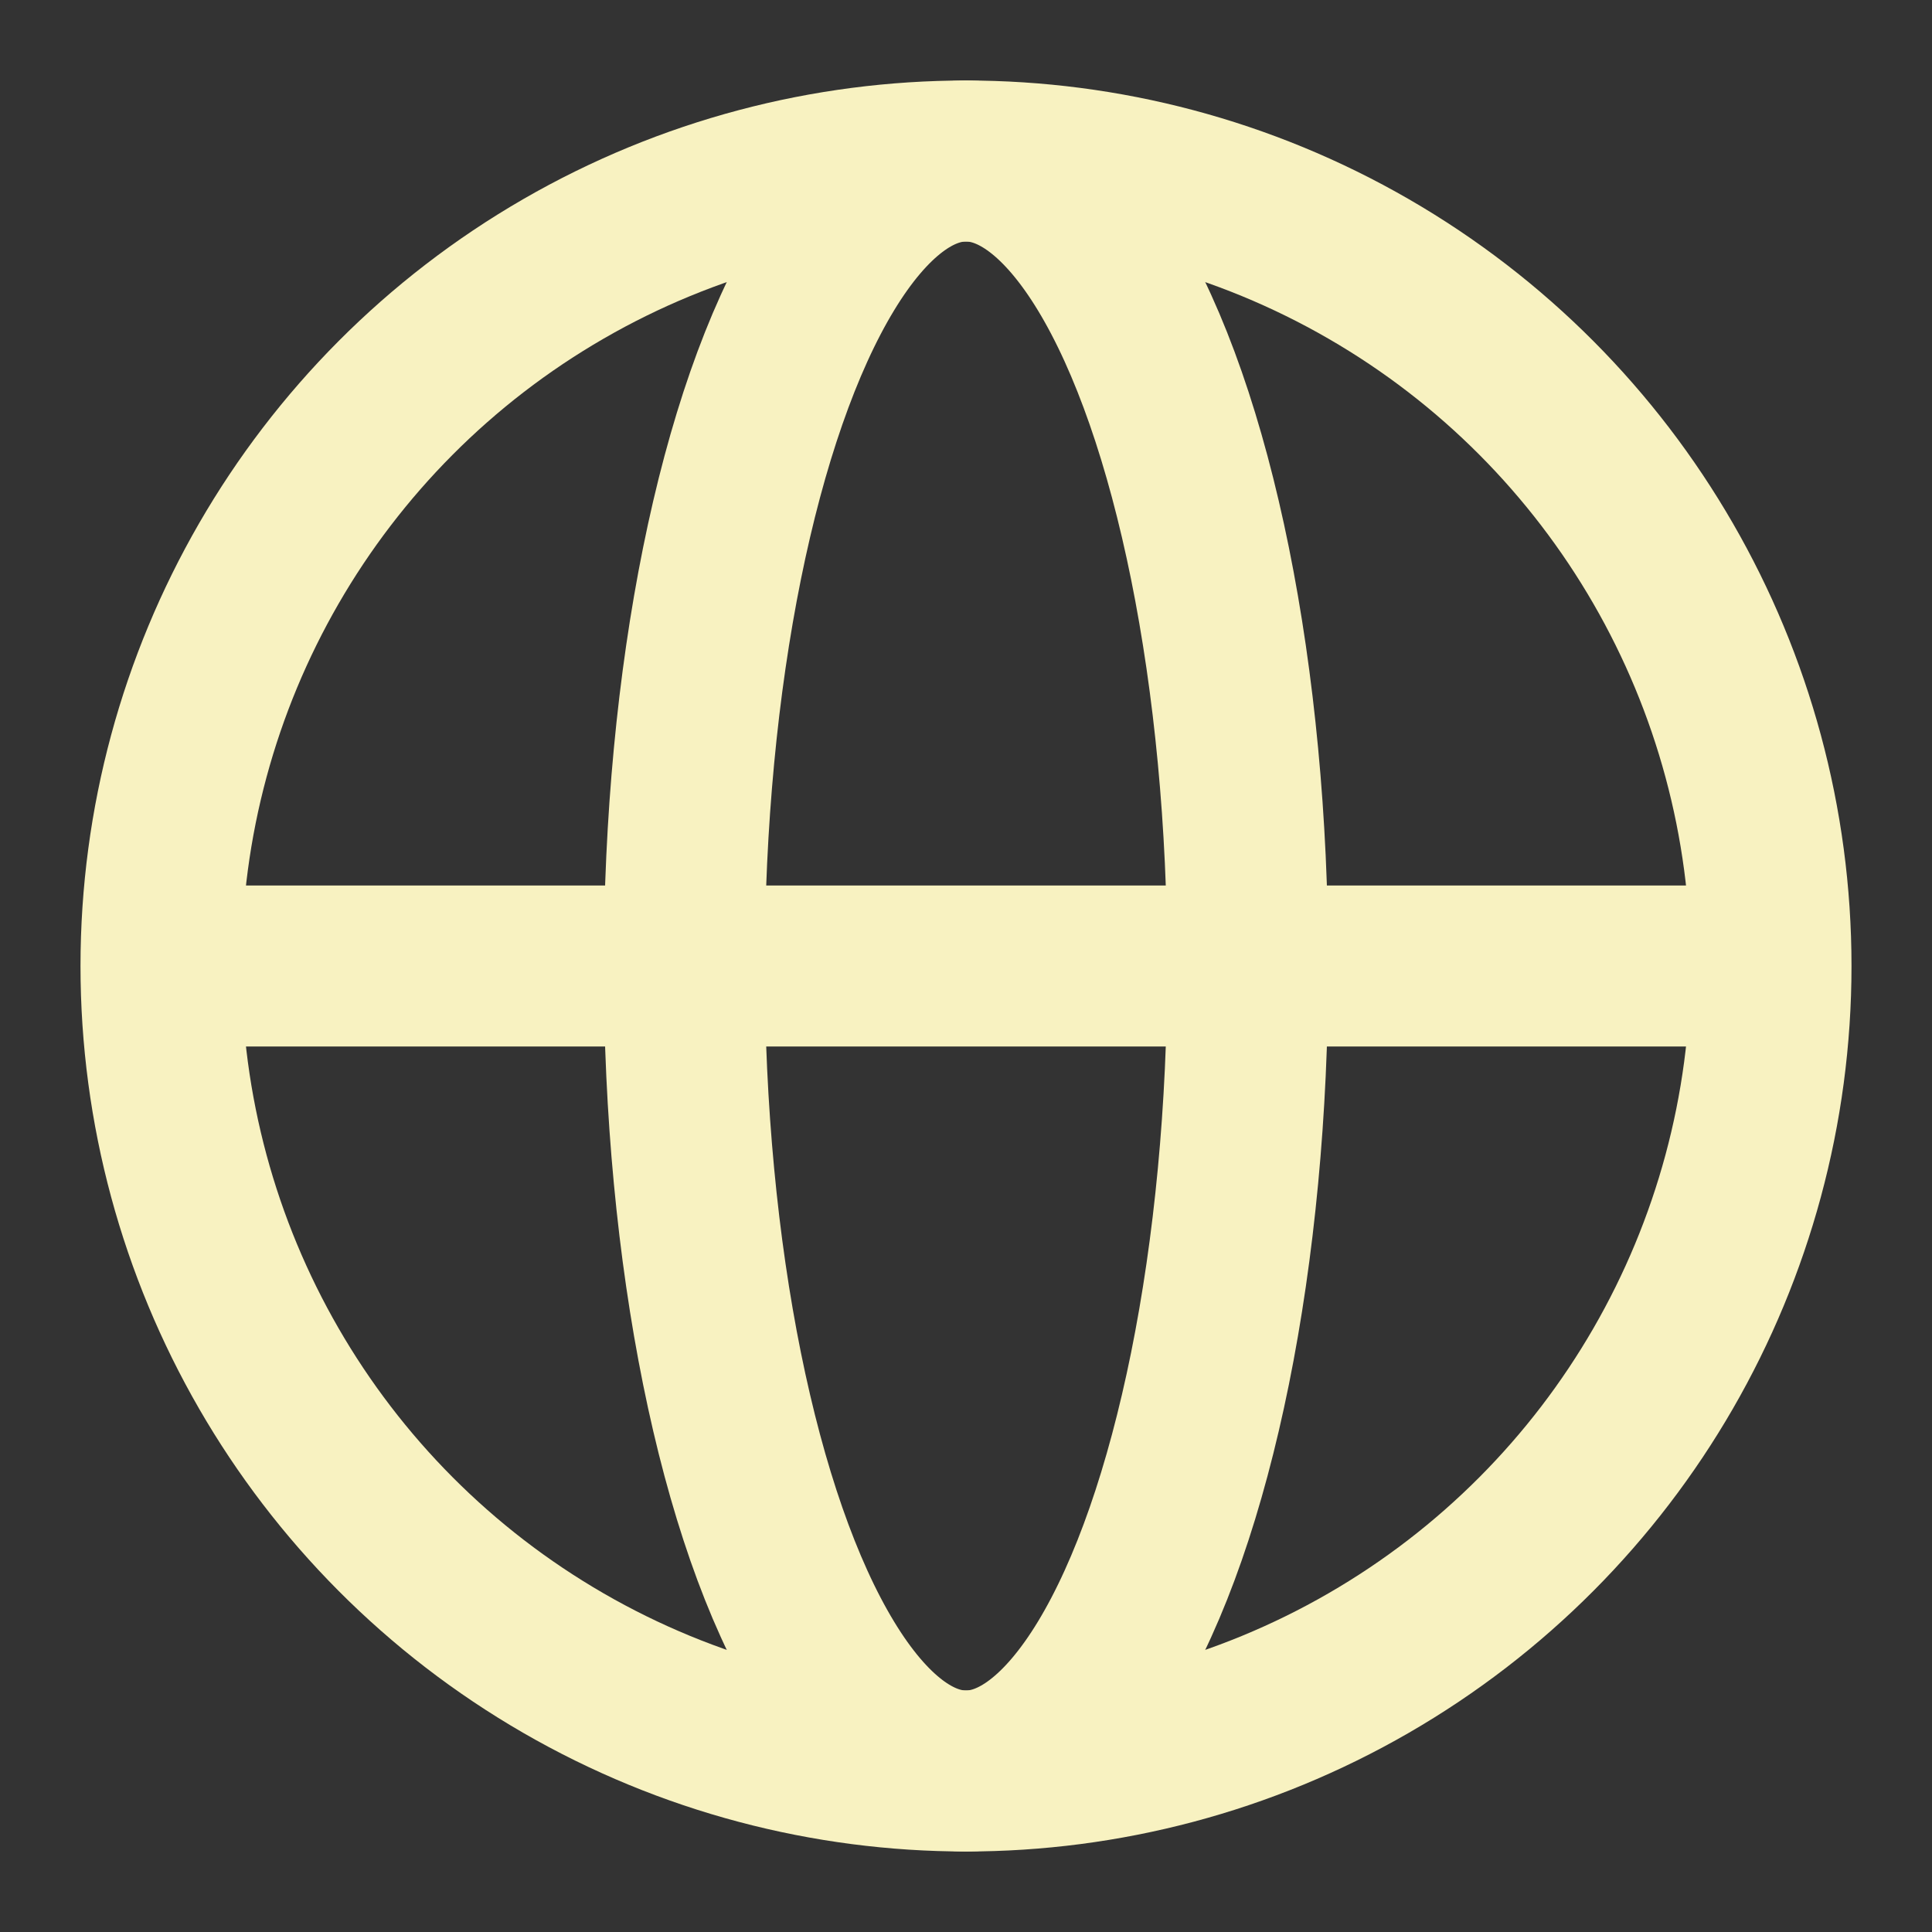 <svg xmlns="http://www.w3.org/2000/svg" viewBox="0 0 24 24"><rect x="0" y="0" width="24" height="24" fill="#333333" stroke="none"/><circle cx="12" cy="12" r="10" fill="none" stroke="#f8f2c1" stroke-width='2' /><ellipse cx="12" cy="12" rx="3.5" ry="10" fill="none" stroke="#f8f2c1" stroke-width='2'/><line x1="2" y1="12" x2="22" y2="12" fill="none" stroke="#f8f2c1" stroke-width='2' /></svg>